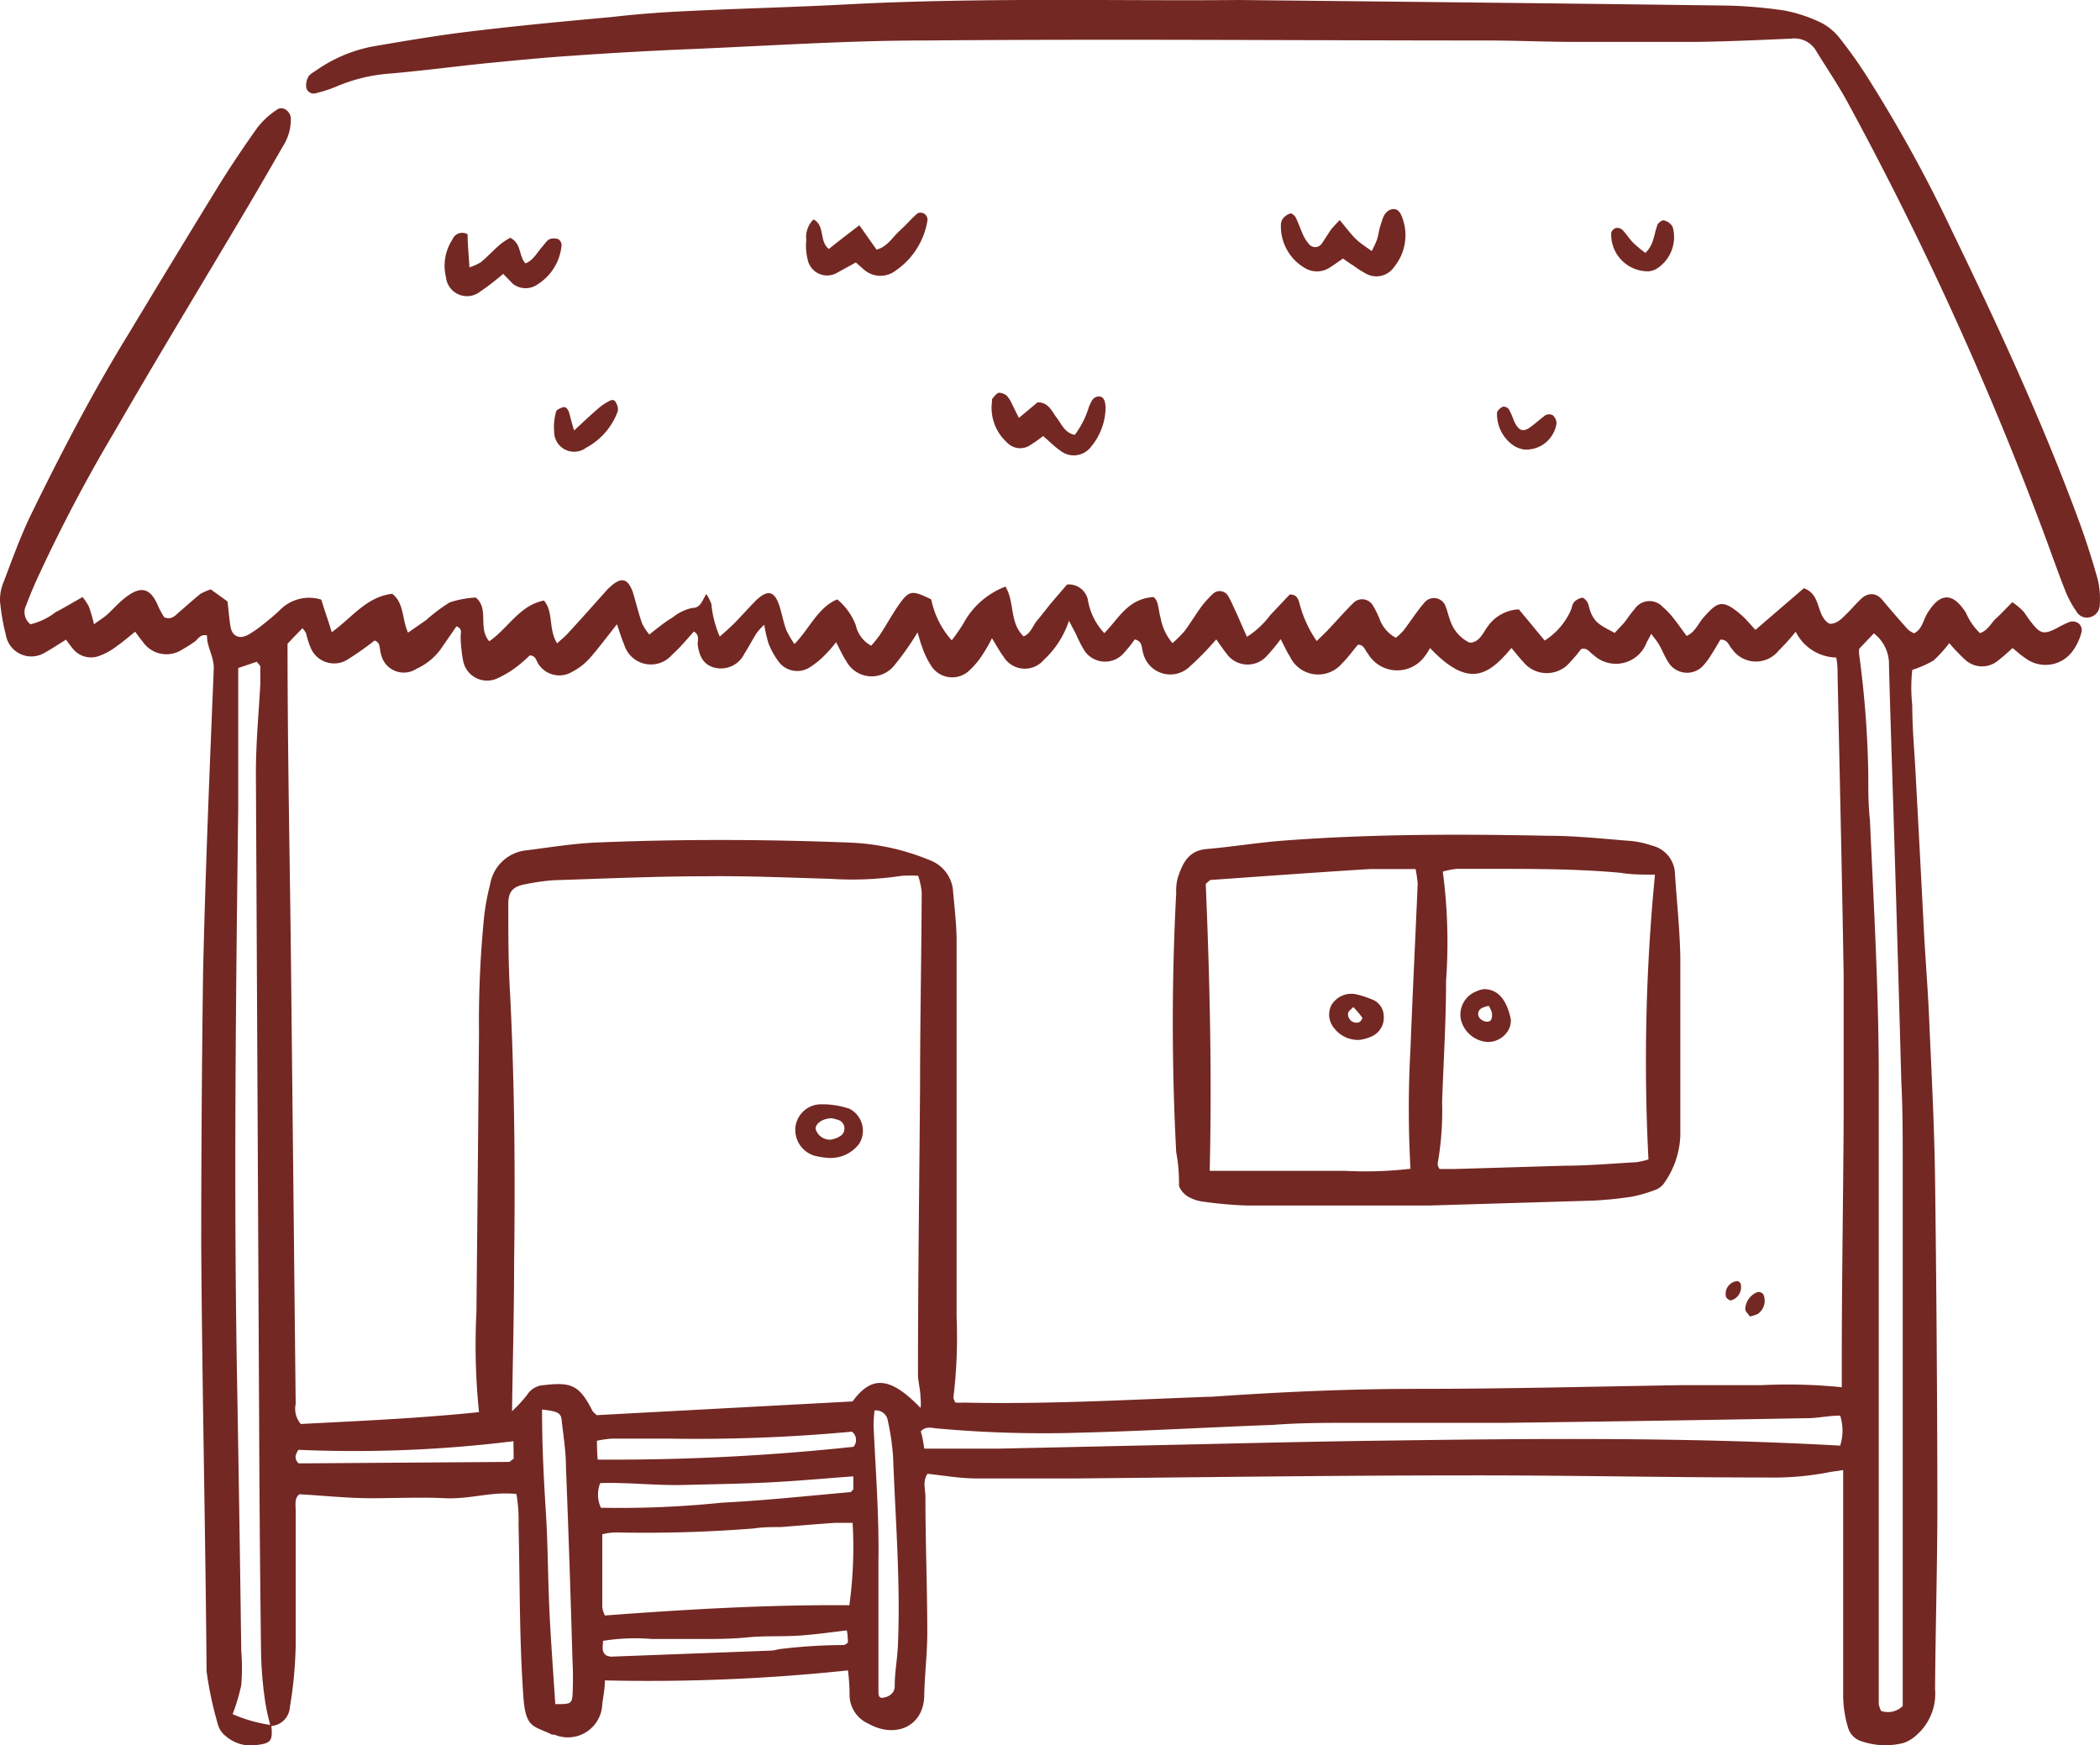 <?xml version="1.0" encoding="UTF-8"?>
<svg data-bbox="-0.001 -0.003 90.27 75.02" viewBox="0 0 90.27 75.01" xmlns="http://www.w3.org/2000/svg" data-type="color">
    <g>
        <g>
            <path d="M11.66 74.14c.07.65 0 .78-.58.85a1.64 1.64 0 0 1-1.38-.38.94.94 0 0 1-.31-.42 15.48 15.48 0 0 1-.51-2.36c-.05-6.09-.19-12.18-.23-18.27q0-5.89.08-11.79c.1-4.35.28-8.7.46-13.05 0-.54-.31-.93-.29-1.41-.31-.07-.39.18-.55.28a6.65 6.65 0 0 1-.63.39 1.23 1.23 0 0 1-1.59-.41c-.11-.13-.21-.27-.32-.42-.29.23-.53.44-.79.62a2.78 2.78 0 0 1-.73.41 1 1 0 0 1-1.15-.29 5.21 5.21 0 0 1-.3-.4c-.34.21-.64.41-.95.58a1.11 1.11 0 0 1-1.64-.79A9.17 9.17 0 0 1 0 25.83 2 2 0 0 1 .16 25c.38-1 .74-2 1.2-2.94 1.29-2.64 2.64-5.23 4.19-7.75q1.86-3.09 3.75-6.17c.55-.9 1.15-1.79 1.76-2.65a3.51 3.51 0 0 1 .85-.78c.24-.17.57.06.59.37a2.13 2.13 0 0 1-.34 1.21c-.53.92-1.06 1.84-1.6 2.75-1.88 3.17-3.79 6.31-5.63 9.5A67.73 67.73 0 0 0 1.54 25c-.14.32-.28.65-.41 1a.66.66 0 0 0 .18.83 2.84 2.84 0 0 0 1.08-.52c.37-.19.73-.41 1.16-.65a2.41 2.41 0 0 1 .27.41 6.53 6.53 0 0 1 .22.76c.23-.17.41-.28.56-.41s.4-.4.61-.59c.71-.61 1.21-.73 1.61.27a4.14 4.14 0 0 0 .24.43c.34.13.49-.1.67-.25s.59-.52.89-.76a2.74 2.74 0 0 1 .44-.19l.72.52c.05.39.07.74.13 1.09s.33.57.76.34a5.08 5.08 0 0 0 .61-.42c.25-.2.5-.4.73-.62a1.76 1.76 0 0 1 1.8-.47c.06.19.13.42.21.65s.15.46.24.75c.86-.61 1.48-1.52 2.6-1.65.52.4.41 1.08.68 1.67l.79-.55a7.22 7.22 0 0 1 1-.75 4.36 4.36 0 0 1 1.12-.21c.59.48.08 1.31.58 1.88.81-.55 1.29-1.54 2.35-1.75.43.5.18 1.23.57 1.84.19-.18.35-.3.48-.45.57-.62 1.14-1.26 1.7-1.89l.08-.07c.49-.46.78-.4 1 .23.13.44.24.89.39 1.32a2.38 2.38 0 0 0 .31.48c.35-.27.64-.52 1-.73a2 2 0 0 1 .84-.41c.36 0 .42-.29.61-.6a1.92 1.92 0 0 1 .22.43 4.52 4.52 0 0 0 .36 1.4c.27-.24.51-.45.72-.67s.53-.57.8-.85c.56-.55.86-.45 1.08.32.09.31.15.62.26.92a4.1 4.1 0 0 0 .35.6c.65-.66 1-1.57 1.84-1.92a2.67 2.67 0 0 1 .8 1.12 1.3 1.3 0 0 0 .66.87 5.72 5.72 0 0 0 .37-.46c.27-.41.51-.85.79-1.26.47-.67.58-.68 1.42-.27a3.76 3.76 0 0 0 .88 1.76 7.23 7.23 0 0 0 .61-.91 3.46 3.46 0 0 1 1.7-1.4c.41.68.16 1.54.78 2.14.31-.12.39-.46.58-.68s.44-.56.67-.83l.62-.72a.84.84 0 0 1 .89.64 2.72 2.72 0 0 0 .71 1.45c.62-.62 1-1.48 2.12-1.55.23.19.2.58.3.9a2.28 2.28 0 0 0 .51 1.08 5.29 5.29 0 0 0 .53-.53c.25-.34.47-.71.72-1.05a4.35 4.35 0 0 1 .5-.55.42.42 0 0 1 .64.1c.14.24.25.51.37.76l.44 1a3.81 3.81 0 0 0 1-.93l.84-.89c.28 0 .34.15.4.31a5.1 5.1 0 0 0 .76 1.69l.44-.43c.39-.41.76-.84 1.16-1.23a.53.53 0 0 1 .8.11 3.81 3.81 0 0 1 .29.57 1.51 1.51 0 0 0 .71.84 2.38 2.38 0 0 0 .33-.31c.3-.39.57-.82.89-1.19a.53.53 0 0 1 .93.18c.08.2.12.41.2.61a1.61 1.61 0 0 0 .82.92c.42 0 .57-.41.77-.68a1.72 1.72 0 0 1 1.35-.75l1.11 1.34a3 3 0 0 0 1.11-1.27c.06-.13.07-.29.16-.39a.62.62 0 0 1 .35-.18c.06 0 .17.11.22.2s.09.34.17.5c.18.36.32.46 1 .81l.41-.44c.15-.2.29-.41.45-.59a.77.77 0 0 1 1.21-.08 3.19 3.19 0 0 1 .44.46c.2.25.38.51.58.78.39-.17.51-.57.77-.84.55-.61.77-.77 1.58-.06.21.18.38.4.61.64l2.08-1.79c.78.28.51 1.21 1.11 1.53.33 0 .51-.22.71-.41s.43-.47.66-.68.59-.3.89.06.73.86 1.11 1.28a1.13 1.13 0 0 0 .26.16c.36-.19.39-.58.58-.88.55-.89 1.09-.88 1.65 0a2.66 2.66 0 0 0 .6.87c.34-.11.47-.43.7-.64s.44-.44.69-.69a2.93 2.93 0 0 1 .44.36c.14.15.24.35.38.51.38.49.53.53 1.07.26a4.3 4.3 0 0 1 .57-.28.44.44 0 0 1 .39.06.39.39 0 0 1 .13.36 2.38 2.38 0 0 1-.4.85 1.44 1.44 0 0 1-2 .3c-.2-.13-.38-.3-.57-.45a8.38 8.38 0 0 1-.66.57 1.07 1.07 0 0 1-1.37-.06 8 8 0 0 1-.69-.72 5.47 5.47 0 0 1-.68.75 4.58 4.58 0 0 1-.91.4 7.05 7.05 0 0 0 0 1.52c0 1 .09 1.91.14 2.87q.19 3.49.37 7c.07 1.23.17 2.47.22 3.71.1 2.26.22 4.52.25 6.79q.09 6.95.1 13.91c0 2.66-.08 5.31-.1 8a2.36 2.36 0 0 1-.82 2 1.49 1.49 0 0 1-.54.32 3.18 3.18 0 0 1-1.82-.08.86.86 0 0 1-.56-.58 4.82 4.82 0 0 1-.21-1.46v-9.61l-.54.08a12.53 12.53 0 0 1-2.74.24c-4.32 0-8.64-.1-13-.09-5.56 0-11.12.08-16.68.13h-4.28c-.71 0-1.39-.12-2.12-.2-.22.32-.09.68-.09 1 0 1.94.08 3.89.08 5.84 0 .88-.11 1.76-.13 2.65 0 1.37-1.24 1.91-2.42 1.24a1.35 1.35 0 0 1-.79-1.28 8.51 8.51 0 0 0-.07-1 81.39 81.39 0 0 1-10.45.43c0 .39-.07.7-.11 1a1.48 1.48 0 0 1-2.06 1.33h-.1c-.8-.39-1.13-.26-1.23-1.6-.18-2.48-.15-5-.21-7.43a6.66 6.66 0 0 0-.09-1.31c-1.05-.12-2 .23-3.06.18s-2.12 0-3.18 0-2-.11-3.09-.17c-.22.17-.16.44-.16.67v5.84a17.75 17.75 0 0 1-.25 2.64.86.86 0 0 1-.83.81 8.66 8.66 0 0 1-.25-1.18 16.65 16.65 0 0 1-.16-2.11q-.06-4.79-.08-9.56L11 33.22c0-1.28.12-2.55.19-3.82v-.74c0-.06-.08-.12-.15-.22l-.8.27v6.02c-.1 8-.19 16-.06 24q.11 6.1.19 12.21a9.24 9.24 0 0 1 0 1.49 8.45 8.45 0 0 1-.37 1.24 6.39 6.39 0 0 0 1.66.47zm29.41-13.86a3.53 3.53 0 0 0 .38 0c3.51.08 7-.12 10.51-.25h.11c3-.21 5.93-.34 8.91-.34 3.79 0 7.58-.1 11.36-.16h3.4a23.3 23.3 0 0 1 3.43.09v-1.08c0-3.44.06-6.87.08-10.31v-6.37c-.07-4.28-.17-8.57-.26-12.85 0-.24 0-.48-.06-.75a2 2 0 0 1-1.74-1.11 10.29 10.29 0 0 1-.74.82 1.25 1.25 0 0 1-2-.08c-.14-.14-.17-.41-.5-.4-.11.19-.23.4-.36.6a3.17 3.17 0 0 1-.37.51.94.94 0 0 1-1.48-.1c-.16-.23-.26-.5-.4-.75s-.22-.31-.36-.51c-.09.17-.13.26-.19.35a1.41 1.41 0 0 1-2.29.56c-.16-.1-.27-.34-.54-.25a6.06 6.06 0 0 1-.47.56 1.3 1.3 0 0 1-2 0c-.18-.19-.34-.4-.52-.61-1 1.2-1.85 1.74-3.5 0a2.21 2.21 0 0 1-.23.36 1.46 1.46 0 0 1-2.44-.12c-.13-.15-.17-.39-.43-.38-.23.27-.44.57-.69.81a1.34 1.34 0 0 1-2.23-.3c-.15-.23-.26-.49-.4-.75a7.68 7.68 0 0 1-.64.77 1.11 1.11 0 0 1-1.68-.14c-.16-.2-.31-.43-.45-.62a12.72 12.72 0 0 1-1.14 1.17 1.2 1.2 0 0 1-2-.58c-.08-.21 0-.5-.36-.59a6 6 0 0 1-.54.66 1.07 1.07 0 0 1-1.6-.14 5.29 5.29 0 0 1-.39-.75l-.3-.57a4 4 0 0 1-1.08 1.68 1.07 1.07 0 0 1-1.74-.15c-.16-.21-.29-.46-.49-.78a6.67 6.67 0 0 1-.4.7 3.53 3.53 0 0 1-.61.72 1.07 1.07 0 0 1-1.63-.28 3.53 3.53 0 0 1-.36-.76c-.08-.2-.13-.42-.2-.63a11.55 11.55 0 0 1-1 1.42 1.24 1.24 0 0 1-2.07-.2c-.15-.22-.26-.48-.43-.8a5.28 5.28 0 0 1-.45.52 3.73 3.73 0 0 1-.65.54 1 1 0 0 1-1.41-.28 3.3 3.3 0 0 1-.4-.74 6.8 6.8 0 0 1-.18-.79 3 3 0 0 0-.32.35c-.19.3-.35.61-.54.91a1.12 1.12 0 0 1-1.25.59c-.53-.12-.69-.55-.75-1 0-.18.09-.4-.16-.56-.32.35-.61.71-.94 1a1.2 1.2 0 0 1-2.06-.44c-.12-.28-.2-.56-.31-.87-.42.53-.77 1-1.17 1.46a2.65 2.65 0 0 1-.75.58 1.07 1.07 0 0 1-1.42-.28c-.13-.14-.12-.42-.41-.42a6.3 6.3 0 0 1-.55.48 4.48 4.48 0 0 1-.81.49 1.05 1.05 0 0 1-1.5-.73 6.13 6.13 0 0 1-.11-1.05c0-.15.09-.35-.18-.44l-.6.87a2.62 2.62 0 0 1-1.11.95 1 1 0 0 1-1.53-.62c-.08-.21 0-.51-.28-.59a13.45 13.45 0 0 1-1.15.81 1.09 1.09 0 0 1-1.6-.51 3.82 3.82 0 0 1-.19-.6A.81.81 0 0 0 13 27c-.24.25-.46.47-.64.67 0 4.66.1 9.26.15 13.86l.2 18.81a1 1 0 0 0 .22.86c2.5-.13 5.07-.24 7.66-.51a28.31 28.31 0 0 1-.11-4.3q.06-6 .11-12a45.52 45.52 0 0 1 .23-5.09 10.7 10.7 0 0 1 .25-1.3 1.76 1.76 0 0 1 1.61-1.46c1-.13 2-.29 2.95-.33 3.61-.15 7.22-.14 10.83 0a10 10 0 0 1 3.51.76 1.54 1.54 0 0 1 1 1.35c.06.71.15 1.41.15 2.12v16.15a21.62 21.62 0 0 1-.14 3.5c.02.01.02.08.09.19zm-15.42.54l11-.59c.82-1.13 1.62-1.07 2.92.28a1.68 1.68 0 0 0 0-.42c0-.35-.11-.7-.11-1.05 0-4.14.06-8.28.09-12.42 0-2.76.06-5.53.07-8.29a3.73 3.73 0 0 0-.15-.69 5.41 5.41 0 0 0-.7 0 14.33 14.33 0 0 1-3.07.13c-1.77-.05-3.54-.13-5.31-.11-2.19 0-4.38.1-6.58.17a9 9 0 0 0-1.21.17c-.54.09-.75.31-.75.84 0 1.31 0 2.63.08 3.93.19 3.82.22 7.65.17 11.47 0 2.13-.06 4.25-.09 6.41a5.45 5.45 0 0 0 .66-.72.9.9 0 0 1 .71-.4c1.19-.14 1.53 0 2.1 1.13zm54.27-32.94a1 1 0 0 0 0 .27 42.84 42.84 0 0 1 .39 5.18c0 .64 0 1.28.07 1.91.17 3.78.39 7.56.38 11.35v26.65a1.11 1.11 0 0 0 .1.29.89.89 0 0 0 .93-.21V50c0-1.17 0-2.33-.06-3.5q-.15-5.52-.32-11c-.07-2.29-.15-4.59-.21-6.89a1.68 1.68 0 0 0-.65-1.39zM26 69.43c3.48-.26 7-.47 10.51-.44a18.12 18.12 0 0 0 .14-3.54h-.76c-.78.05-1.55.12-2.32.18-.39 0-.78 0-1.17.06a58.92 58.92 0 0 1-5.94.17 2.53 2.53 0 0 0-.57.08v3.14a1.32 1.32 0 0 0 .11.35zm13.74-7.17h3.16l9.1-.2c2.62-.06 5.24-.12 7.86-.15 6.4-.09 12.8-.14 19.24.22a2.1 2.1 0 0 0 0-1.29c-.5 0-.95.11-1.41.11q-6.48.12-13 .2H58.1c-1.13 0-2.26 0-3.4.09-2.72.1-5.44.26-8.16.33a50.64 50.64 0 0 1-6.16-.17c-.26 0-.56-.15-.8.12.07.21.1.42.15.74zM23.3 60.58c0 1.51.07 2.92.16 4.33s.09 2.76.15 4.13.17 2.81.26 4.2c.61 0 .71 0 .74-.37a14.82 14.82 0 0 0 0-1.49c-.08-2.76-.17-5.51-.28-8.27 0-.67-.1-1.34-.18-2-.02-.39-.15-.45-.85-.53zm14.3 0a5.34 5.34 0 0 0-.05.69c.09 1.94.24 3.88.21 5.82v5.62c0 .28.11.28.27.24a.6.6 0 0 0 .34-.2.47.47 0 0 0 .09-.3c0-.59.12-1.19.14-1.79.11-2.69-.11-5.37-.21-8.05a10.62 10.62 0 0 0-.23-1.57.51.51 0 0 0-.56-.42zM25.83 64.8a42.89 42.89 0 0 0 5.22-.22c1.83-.09 3.66-.29 5.48-.45 0 0 .06 0 .09-.06a.34.34 0 0 0 .06-.06v-.56c-1.23.09-2.41.2-3.6.26s-2.47.08-3.7.11-2.38-.12-3.58-.08a1.35 1.35 0 0 0 .03 1.06zm-.14-2.07a97 97 0 0 0 11-.55.45.45 0 0 0-.07-.65 72.44 72.44 0 0 1-7.8.3h-2.54a4.88 4.88 0 0 0-.62.09c0 .28.01.52.03.81zm10.71 7.34c-.75.09-1.45.19-2.14.23s-1.41 0-2.12.07-1.34.07-2 .07h-2.11a8.84 8.84 0 0 0-2.11.08c0 .24-.08.45.13.62a.76.76 0 0 0 .2.06l6.87-.26c.17 0 .35-.07.52-.08a23.06 23.06 0 0 1 2.63-.16c.05 0 .11-.06.17-.09a.73.73 0 0 0 0-.2 1.69 1.69 0 0 0-.04-.34zm-14.33-8.13a55.55 55.55 0 0 1-9.24.37c-.15.22-.18.38 0 .58h.46l8.58-.06s.06 0 .09-.05l.12-.09z" fill="#742823" data-color="1"/>
            <path d="M53.26 0c7.57.08 14.29.15 21 .24a19.75 19.75 0 0 1 2.43.21 6.27 6.27 0 0 1 1.64.55 2.46 2.46 0 0 1 .79.69 19.31 19.31 0 0 1 1.16 1.64 61.29 61.29 0 0 1 3.63 6.6c1.94 4 3.85 8.12 5.41 12.34.32.86.6 1.73.85 2.62a3.66 3.66 0 0 1 .09 1.11.55.55 0 0 1-.44.53.51.51 0 0 1-.55-.23 4.49 4.49 0 0 1-.46-.83c-.3-.75-.57-1.52-.85-2.28A144.26 144.26 0 0 0 79.4 4.36c-.41-.75-.89-1.45-1.33-2.17A1.08 1.08 0 0 0 77 1.66c-1.35.06-2.69.12-4 .14h-5.3c-1.28 0-2.55-.06-3.83-.06-8 0-16.07-.07-24.11 0-3.36 0-6.72.23-10.08.37-1.66.07-3.32.16-5 .28-1.27.08-2.54.21-3.8.33-1.44.15-2.88.34-4.33.46a7.2 7.2 0 0 0-2.14.56 5.77 5.77 0 0 1-.81.26.33.33 0 0 1-.43-.21.74.74 0 0 1 .08-.48c.05-.11.2-.19.32-.27A6.33 6.33 0 0 1 16 2c1.46-.25 2.93-.5 4.4-.67 2-.24 3.94-.42 5.91-.6C27.42.6 28.55.52 29.68.47c2.23-.11 4.46-.16 6.69-.28C42.28-.12 48.19.05 53.26 0z" fill="#742823" data-color="1"/>
            <path d="M57.59 9.46c.27.32.45.57.67.79s.44.34.7.54a3.32 3.32 0 0 0 .24-.52c.06-.2.08-.41.15-.61s.13-.57.46-.66.46.25.56.67a2.16 2.16 0 0 1-.44 1.8.92.92 0 0 1-1.23.28 4.32 4.32 0 0 1-.53-.34c-.15-.09-.29-.19-.44-.3-.22.15-.42.3-.62.42a1 1 0 0 1-1 0 2.07 2.07 0 0 1-1.05-1.85.48.48 0 0 1 .09-.29.67.67 0 0 1 .33-.22c.05 0 .18.1.22.18.12.25.21.52.33.78a1.63 1.63 0 0 0 .23.35.34.34 0 0 0 .55 0c.14-.2.27-.42.41-.62a5.51 5.51 0 0 1 .37-.4z" fill="#742823" data-color="1"/>
            <path d="M21.63 11.77a10.84 10.84 0 0 1-1 .77.91.91 0 0 1-1.46-.63 2.06 2.06 0 0 1 .28-1.62.45.45 0 0 1 .65-.22c0 .43.05.88.08 1.42a2.32 2.32 0 0 0 .49-.22c.3-.25.56-.54.86-.79a3 3 0 0 1 .4-.26c.5.24.36.79.66 1.1.35-.14.5-.48.74-.74.09-.1.17-.24.29-.3a.55.55 0 0 1 .38 0 .3.3 0 0 1 .14.26 2.21 2.21 0 0 1-1 1.66.89.89 0 0 1-1.09 0z" fill="#742823" data-color="1"/>
            <path d="M36.94 9.68l.74 1.05c.47-.13.68-.53 1-.82s.49-.51.76-.74a.3.3 0 0 1 .43.28 3.22 3.22 0 0 1-1.37 2.18 1.07 1.07 0 0 1-1.37-.05l-.34-.3-.82.45a.85.85 0 0 1-1.25-.57 2.36 2.36 0 0 1-.06-.84 1.06 1.06 0 0 1 .31-.89c.51.27.23.94.66 1.27.37-.3.79-.62 1.31-1.02z" fill="#742823" data-color="1"/>
            <path d="M46.2 18.69a3.83 3.83 0 0 0 .61-1.21c.09-.19.15-.42.41-.44s.32.29.3.61a2.69 2.69 0 0 1-.62 1.55.93.93 0 0 1-1.32.17c-.26-.18-.48-.41-.74-.63a5.88 5.88 0 0 1-.51.36.78.78 0 0 1-1.06-.1 2 2 0 0 1-.63-1.73v-.1c0-.02.18-.26.29-.29a.53.53 0 0 1 .36.14 1.45 1.45 0 0 1 .22.36c.09.18.18.37.29.58l.8-.67c.48 0 .61.39.82.66s.35.66.78.74z" fill="#742823" data-color="1"/>
            <path d="M24.68 18.5c.43-.4.76-.71 1.1-1a2.52 2.52 0 0 1 .44-.28.2.2 0 0 1 .2 0 .64.64 0 0 1 .13.26.4.4 0 0 1 0 .21 2.9 2.9 0 0 1-1.35 1.55.86.86 0 0 1-1.38-.7 2.35 2.35 0 0 1 .08-.83c0-.09.19-.18.31-.21s.19.09.23.17.12.47.24.83z" fill="#742823" data-color="1"/>
            <path d="M70.73 10.87c.38-.38.36-.79.5-1.15 0-.11.21-.27.28-.25a.58.58 0 0 1 .39.28 1.61 1.61 0 0 1-.72 1.82 1 1 0 0 1-.3.09A1.58 1.58 0 0 1 69.26 10a.31.31 0 0 1 .2-.2.32.32 0 0 1 .28.08c.17.17.3.39.47.56a5.14 5.14 0 0 0 .52.43z" fill="#742823" data-color="1"/>
            <path d="M65.51 19.32a1.37 1.37 0 0 1-.4-.14 1.64 1.64 0 0 1-.76-1.43c0-.09.14-.22.25-.27a.28.28 0 0 1 .26.11 2.91 2.91 0 0 1 .21.48c.22.48.41.53.79.23.2-.15.38-.32.58-.46a.35.35 0 0 1 .3 0 .49.49 0 0 1 .17.34 1.32 1.32 0 0 1-1.4 1.14z" fill="#742823" data-color="1"/>
            <path d="M61.46 51.81h-7.87a17.41 17.41 0 0 1-1.9-.17 1.65 1.65 0 0 1-.68-.25c-.16-.11-.35-.35-.33-.5a6.91 6.91 0 0 0-.12-1.37 106.13 106.13 0 0 1 0-11.14 2.21 2.21 0 0 1 .06-.63c.2-.61.44-1.19 1.24-1.26 1.05-.09 2.1-.26 3.15-.35 3.85-.3 7.71-.3 11.57-.22 1.16 0 2.33.13 3.49.22a3.77 3.77 0 0 1 .93.2 1.28 1.28 0 0 1 1 1.23c.08 1.2.21 2.4.23 3.6v7.64a3.77 3.77 0 0 1-.67 2 .79.79 0 0 1-.41.33 6.1 6.1 0 0 1-1 .29 16.12 16.12 0 0 1-1.69.17zM52 50.32h5.81a16.59 16.59 0 0 0 2.82-.09 46.5 46.5 0 0 1 0-5.15c.09-2.36.21-4.73.31-7.1a5.3 5.3 0 0 0-.09-.63H58.9c-2.3.14-4.59.31-6.88.47l-.08.07-.11.1c.17 4.07.27 8.13.17 12.33zm19.14-12.73c-.58 0-1 0-1.49-.08-2.33-.21-4.67-.16-7-.17a3.15 3.15 0 0 0-.63.12 23.19 23.19 0 0 1 .14 4.7c0 1.74-.11 3.47-.17 5.2A13 13 0 0 1 61.8 50c0 .05 0 .12.08.24h.7l4.67-.14c1 0 2-.09 3.08-.15a3.47 3.47 0 0 0 .53-.12 82.7 82.7 0 0 1 .28-12.24z" fill="#742823" data-color="1"/>
            <path d="M75.22 56.58c-.07-.11-.2-.22-.2-.32a.82.82 0 0 1 .53-.73.26.26 0 0 1 .25.1.69.69 0 0 1-.24.84 1.69 1.69 0 0 1-.34.11z" fill="#742823" data-color="1"/>
            <path d="M74.4 55.89c-.06 0-.19-.09-.21-.17a.55.55 0 0 1 .47-.66.19.19 0 0 1 .16.1.59.59 0 0 1-.42.73z" fill="#742823" data-color="1"/>
            <path d="M35.55 49.76a3.75 3.75 0 0 1-.54-.09 1.16 1.16 0 0 1-.82-1.21 1.11 1.11 0 0 1 1.08-1 3.7 3.7 0 0 1 1.24.19 1.06 1.06 0 0 1 .42 1.51 1.54 1.54 0 0 1-1.38.6zm.22-1.7c-.41 0-.72.23-.71.46a.64.64 0 0 0 .64.46 1 1 0 0 0 .47-.19.39.39 0 0 0-.07-.63c-.1-.05-.27-.08-.33-.1z" fill="#742823" data-color="1"/>
            <path d="M58.46 44.69a1.28 1.28 0 0 1-1.1-.49.9.9 0 0 1-.13-1 1 1 0 0 1 1-.48 3.64 3.64 0 0 1 .71.22.77.77 0 0 1 .54.71.88.88 0 0 1-.49.88 1.82 1.82 0 0 1-.53.16zm-.29-1.41c-.11.12-.21.18-.22.26a.36.36 0 0 0 .45.4c.07 0 .18-.18.16-.2a3.82 3.82 0 0 0-.39-.46z" fill="#742823" data-color="1"/>
            <path d="M63.92 44.78a1.26 1.26 0 0 1-1.13-1 1.07 1.07 0 0 1 .69-1.18 1 1 0 0 1 .3-.09c.66 0 1 .53 1.16 1.28.06.53-.45 1.02-1.02.99zm.08-1.55a1.1 1.1 0 0 0-.29.09.28.28 0 0 0-.11.43.44.44 0 0 0 .33.16c.21 0 .22-.22.2-.39a1.45 1.45 0 0 0-.13-.29z" fill="#742823" data-color="1"/>
        </g>
    </g>
</svg>

